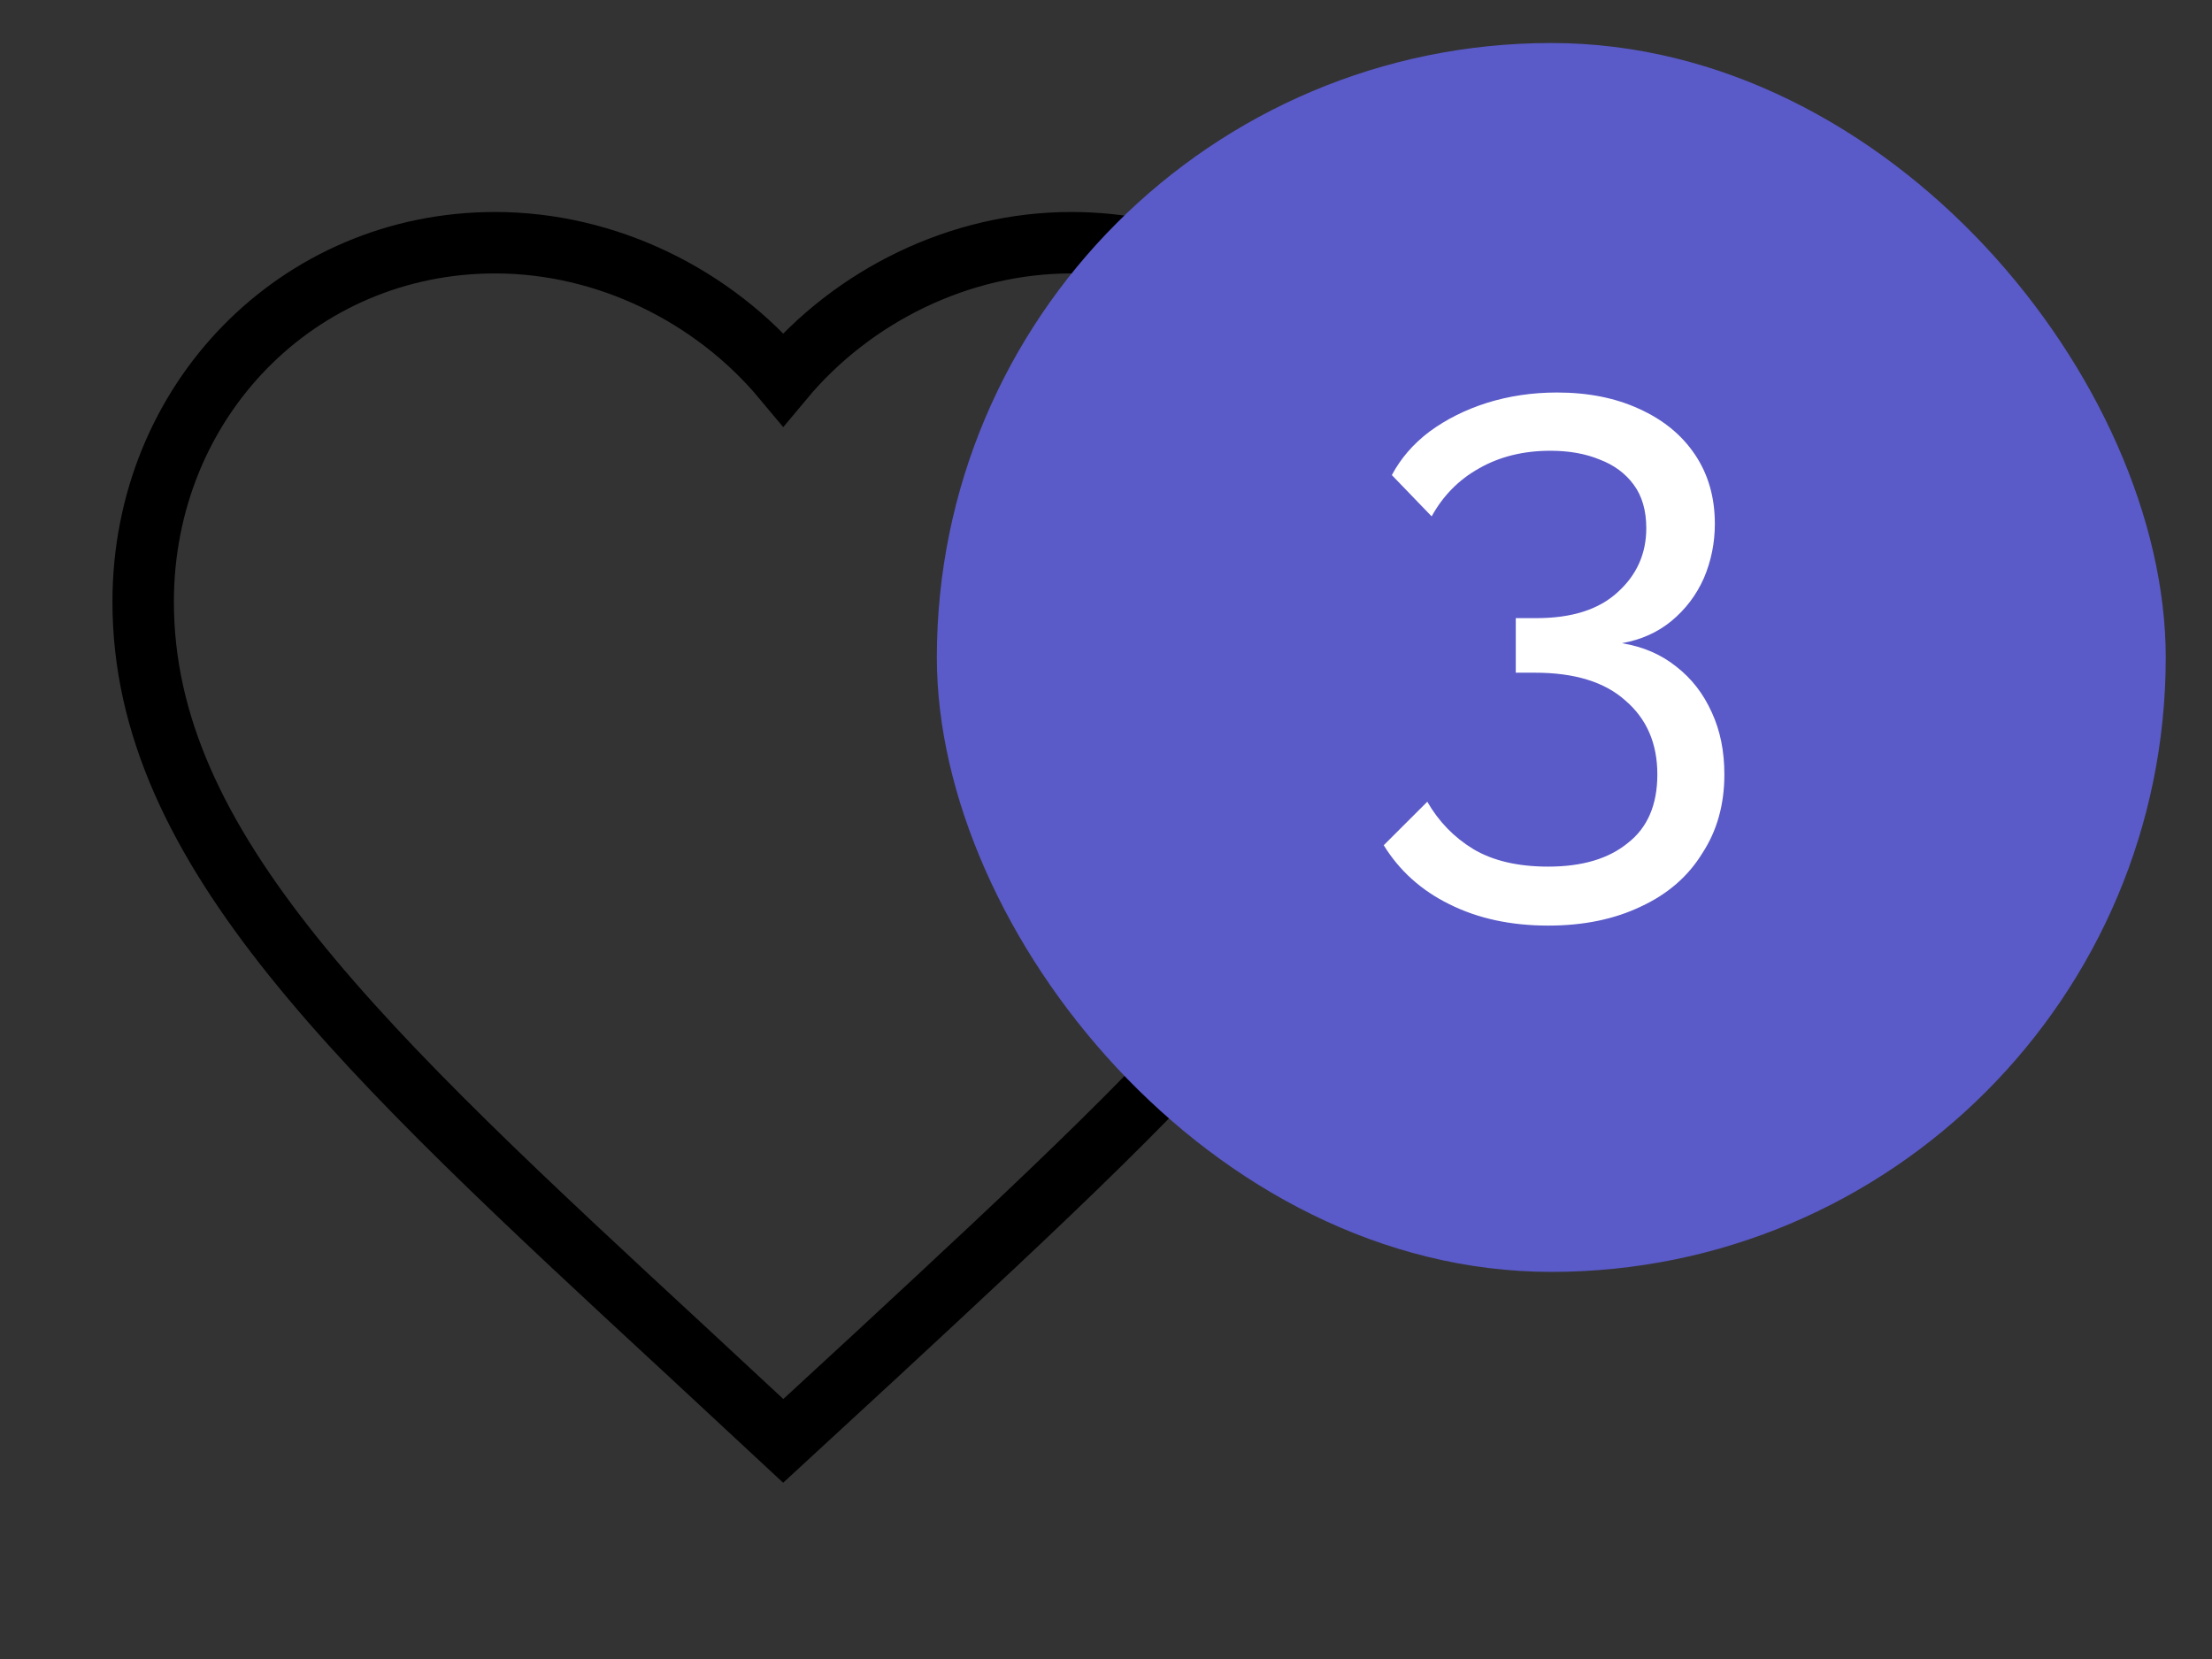 <svg width="36" height="27" viewBox="0 0 36 27" fill="none" xmlns="http://www.w3.org/2000/svg">
<rect x="0" y="0" width="36" height="27" fill="#333333" stroke="none"/>
<path d="M12.747 23.45L11.237 22.047C5.872 17.085 2.33 13.812 2.33 9.795C2.33 6.522 4.851 3.95 8.059 3.95C9.872 3.95 11.612 4.811 12.747 6.171C13.882 4.811 15.622 3.95 17.434 3.95C20.643 3.95 23.164 6.522 23.164 9.795C23.164 13.812 19.622 17.085 14.257 22.058L12.747 23.45Z" stroke="black"/>
<rect x="15.247" y="0.7" width="20" height="20" rx="10" fill="#5A5AC9"/>
<path d="M26.396 10.468C26.741 10.524 27.037 10.652 27.285 10.852C27.532 11.044 27.724 11.292 27.86 11.596C27.997 11.892 28.064 12.228 28.064 12.604C28.064 13.092 27.945 13.52 27.704 13.888C27.473 14.264 27.14 14.552 26.709 14.752C26.276 14.96 25.773 15.064 25.197 15.064C24.588 15.064 24.052 14.948 23.588 14.716C23.133 14.492 22.776 14.172 22.52 13.756L23.229 13.048C23.413 13.368 23.66 13.624 23.973 13.816C24.293 14.008 24.701 14.104 25.197 14.104C25.748 14.104 26.18 13.976 26.492 13.72C26.812 13.472 26.973 13.1 26.973 12.604C26.973 12.1 26.8 11.7 26.456 11.404C26.12 11.1 25.628 10.948 24.98 10.948H24.669V10.06H25.005C25.581 10.06 26.02 9.92 26.325 9.64C26.637 9.36 26.793 9.012 26.793 8.596C26.793 8.308 26.724 8.072 26.588 7.888C26.453 7.704 26.268 7.568 26.037 7.48C25.805 7.384 25.537 7.336 25.233 7.336C24.793 7.336 24.404 7.432 24.069 7.624C23.741 7.808 23.485 8.068 23.3 8.404L22.652 7.732C22.797 7.46 23 7.224 23.265 7.024C23.537 6.824 23.849 6.668 24.201 6.556C24.561 6.444 24.941 6.388 25.34 6.388C25.845 6.388 26.288 6.476 26.672 6.652C27.064 6.828 27.369 7.076 27.584 7.396C27.8 7.716 27.909 8.092 27.909 8.524C27.909 8.836 27.849 9.132 27.729 9.412C27.608 9.684 27.433 9.916 27.201 10.108C26.977 10.292 26.709 10.412 26.396 10.468Z" fill="white"/>
</svg>
